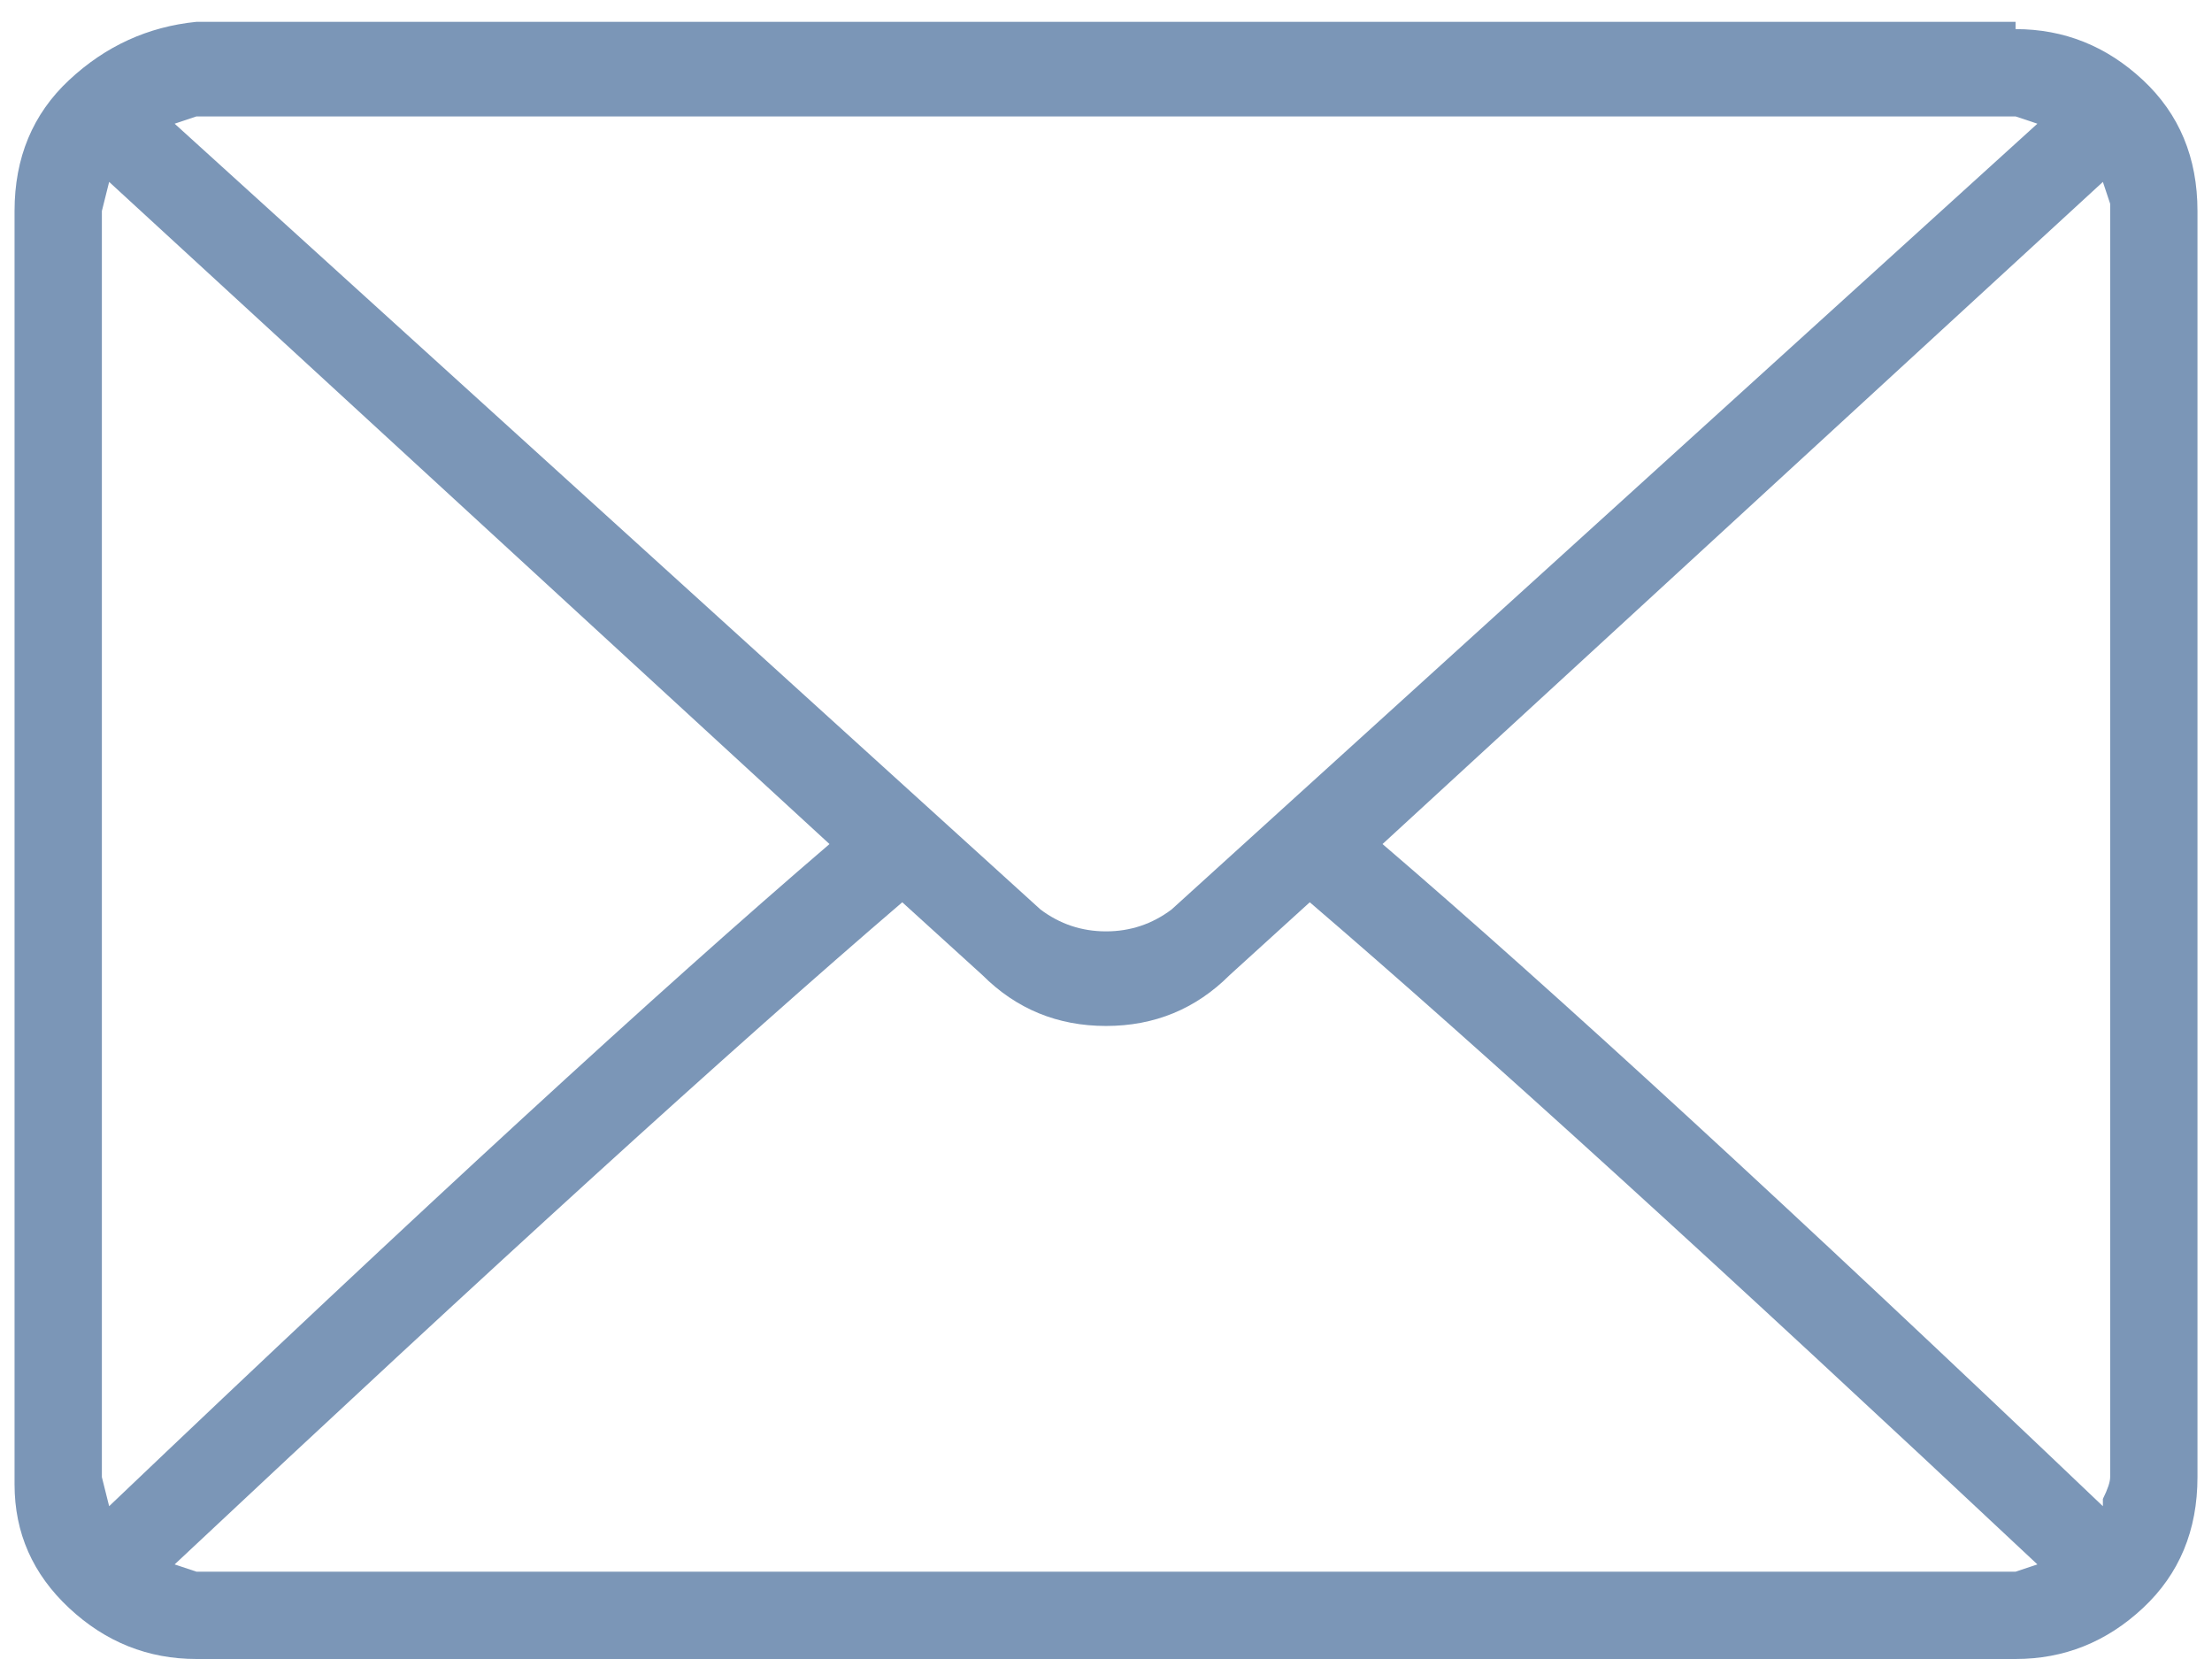<svg width="76" height="57" viewBox="0 0 76 57" fill="none" xmlns="http://www.w3.org/2000/svg">
<path d="M69.251 0.75H6.75C5.084 0.917 3.625 1.583 2.375 2.75C1.125 3.917 0.5 5.417 0.5 7.25V51C0.5 52.667 1.125 54.083 2.375 55.25C3.625 56.417 5.084 57 6.75 57H69.251C70.917 57 72.376 56.417 73.626 55.25C74.876 54.083 75.501 52.583 75.501 50.75V7.25C75.501 5.417 74.876 3.917 73.626 2.75C72.376 1.583 70.917 1 69.251 1V0.75ZM6.75 4H69.251L70.001 4.25L40.251 31.25C39.584 31.75 38.834 32 38.001 32C37.167 32 36.417 31.75 35.751 31.25L6 4.25L6.75 4ZM3.5 50.75V7.25L3.75 6.25L28.5 29C22.667 34 14.417 41.583 3.75 51.75L3.5 50.75ZM69.251 54H6.75L6 53.75C16.834 43.583 25.167 36 31 31L33.751 33.5C34.917 34.667 36.334 35.25 38.001 35.25C39.667 35.25 41.084 34.667 42.251 33.5L45.001 31C50.834 36 59.167 43.583 70.001 53.75L69.251 54ZM72.501 50.75C72.501 50.917 72.417 51.167 72.251 51.5V51.75C61.584 41.583 53.334 34 47.501 29L72.251 6.25L72.501 7V50.75Z" fill="#7B96B7"/>
</svg>
